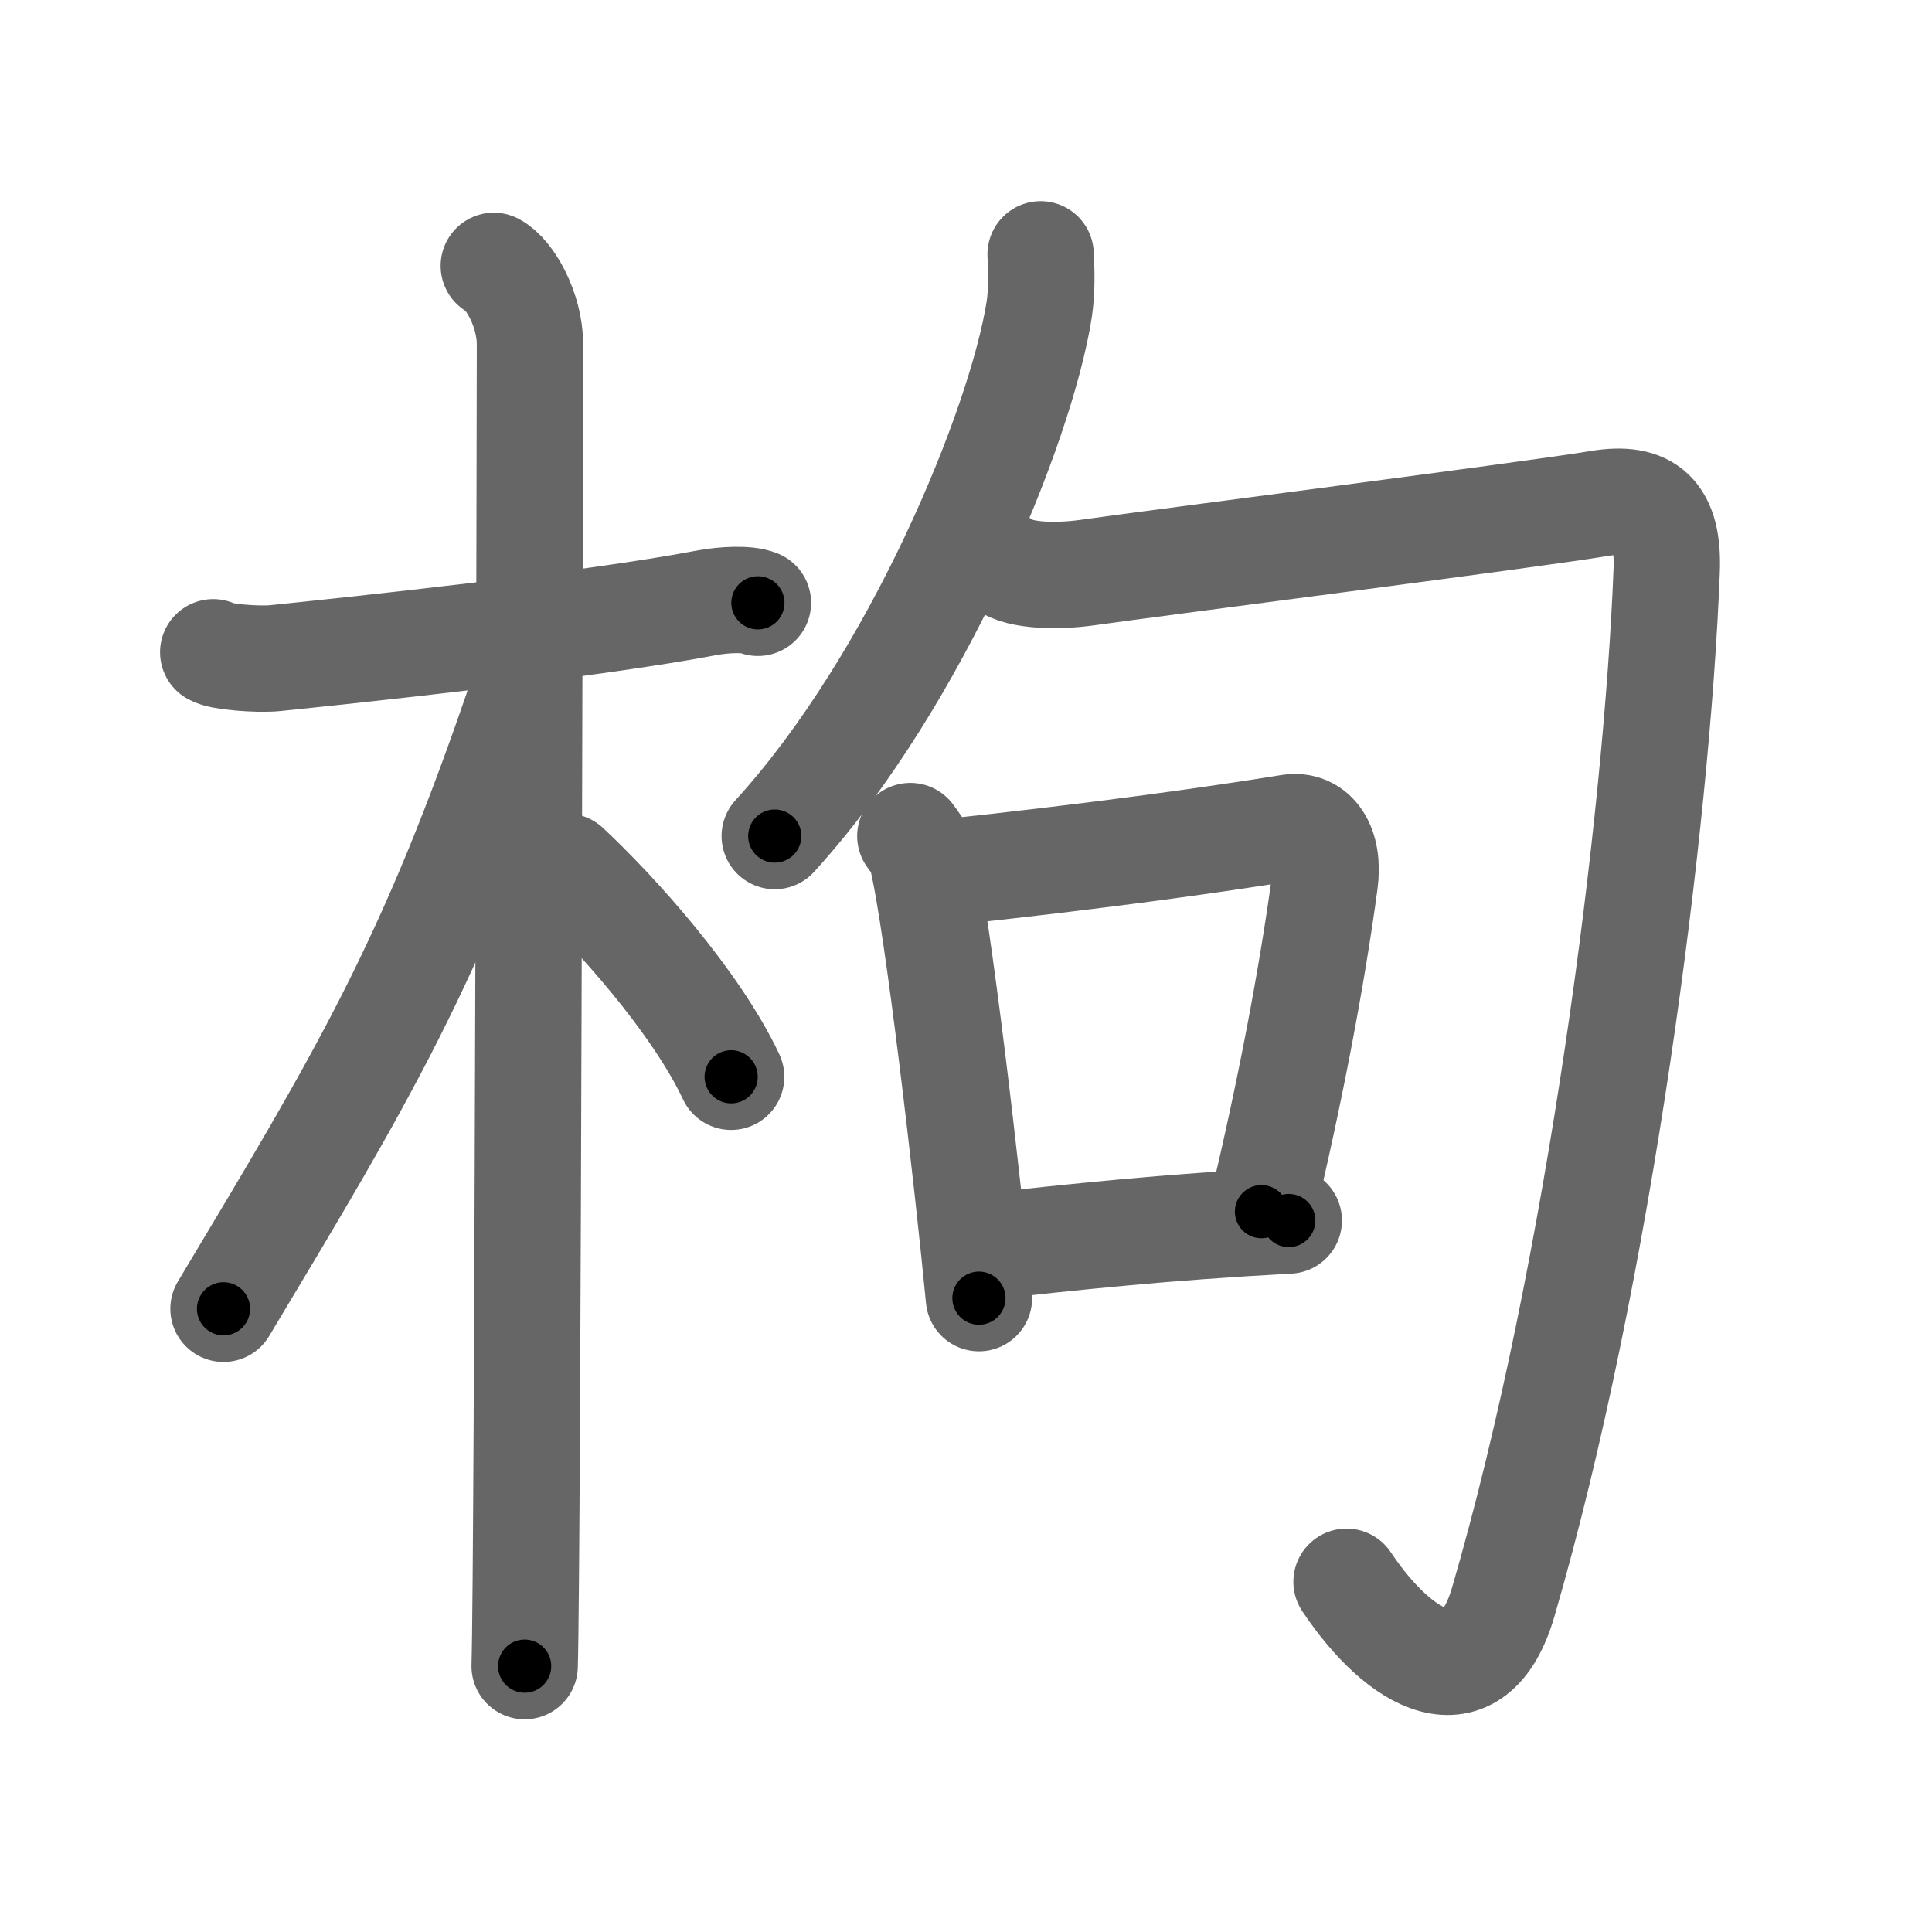 <svg xmlns="http://www.w3.org/2000/svg" viewBox="0 0 109 109" id="67b8"><g fill="none" stroke="#666" stroke-width="6" stroke-linecap="round" stroke-linejoin="round"><g><g><path d="M12.03,36.8c0.37,0.26,2.53,0.43,3.5,0.33c4.18-0.43,17.63-1.84,24.34-3.12c0.97-0.18,2.28-0.25,2.89,0" /><path d="M27.86,15c0.91,0.47,2.04,2.5,2.04,4.42c0,0.95-0.12,68.75-0.3,74.58" /><path d="M29.44,39.28c-5.1,15.04-8.94,21.4-16.83,34.56" /><path d="M31.97,48.9c2.78,2.6,7.28,7.6,9.28,11.85" /></g><g><g><g><path d="M58.71,14.35c0.04,0.77,0.09,2-0.08,3.11C57.61,24,51.74,38.37,43.71,47.17" /></g><path d="M56.65,31.85c0.91,0.69,3.14,0.67,4.65,0.46c3.95-0.56,25.28-3.29,28.9-3.9c2.74-0.46,3.96,0.6,3.83,3.8c-0.54,14.04-3.79,39.54-9.22,58.17c-1.67,5.72-5.82,3.38-8.84-1.14" /></g><g><path d="M51.36,47.17c0.26,0.36,0.53,0.67,0.64,1.12c0.9,3.6,2.61,18.49,3.23,24.95" /><path d="M52.87,49.27c9.63-1.02,16.17-1.98,19.89-2.58c1.36-0.22,2.26,1.03,1.98,3.09c-0.72,5.34-1.98,11.97-3.57,18.58" /><path d="M55.13,70.38c5.87-0.63,10.37-1.13,17.58-1.52" /></g></g></g></g><g fill="none" stroke="#000" stroke-width="3" stroke-linecap="round" stroke-linejoin="round"><path d="M12.03,36.8c0.37,0.26,2.53,0.43,3.5,0.33c4.18-0.43,17.63-1.84,24.34-3.12c0.97-0.18,2.28-0.25,2.89,0" stroke-dasharray="31.004" stroke-dashoffset="31.004"><animate attributeName="stroke-dashoffset" values="31.004;31.004;0" dur="0.31s" fill="freeze" begin="0s;67b8.click" /></path><path d="M27.86,15c0.91,0.47,2.04,2.5,2.04,4.42c0,0.95-0.12,68.75-0.3,74.58" stroke-dasharray="79.624" stroke-dashoffset="79.624"><animate attributeName="stroke-dashoffset" values="79.624" fill="freeze" begin="67b8.click" /><animate attributeName="stroke-dashoffset" values="79.624;79.624;0" keyTimes="0;0.341;1" dur="0.909s" fill="freeze" begin="0s;67b8.click" /></path><path d="M29.44,39.28c-5.1,15.04-8.94,21.4-16.83,34.56" stroke-dasharray="38.544" stroke-dashoffset="38.544"><animate attributeName="stroke-dashoffset" values="38.544" fill="freeze" begin="67b8.click" /><animate attributeName="stroke-dashoffset" values="38.544;38.544;0" keyTimes="0;0.702;1" dur="1.294s" fill="freeze" begin="0s;67b8.click" /></path><path d="M31.97,48.9c2.78,2.6,7.28,7.6,9.28,11.85" stroke-dasharray="15.125" stroke-dashoffset="15.125"><animate attributeName="stroke-dashoffset" values="15.125" fill="freeze" begin="67b8.click" /><animate attributeName="stroke-dashoffset" values="15.125;15.125;0" keyTimes="0;0.896;1" dur="1.445s" fill="freeze" begin="0s;67b8.click" /></path><path d="M58.71,14.35c0.04,0.77,0.09,2-0.08,3.11C57.61,24,51.74,38.37,43.71,47.17" stroke-dasharray="36.706" stroke-dashoffset="36.706"><animate attributeName="stroke-dashoffset" values="36.706" fill="freeze" begin="67b8.click" /><animate attributeName="stroke-dashoffset" values="36.706;36.706;0" keyTimes="0;0.797;1" dur="1.812s" fill="freeze" begin="0s;67b8.click" /></path><path d="M56.65,31.85c0.91,0.69,3.14,0.67,4.65,0.46c3.95-0.56,25.28-3.29,28.9-3.9c2.74-0.46,3.96,0.6,3.83,3.8c-0.54,14.04-3.79,39.54-9.22,58.17c-1.67,5.72-5.82,3.38-8.84-1.14" stroke-dasharray="112.044" stroke-dashoffset="112.044"><animate attributeName="stroke-dashoffset" values="112.044" fill="freeze" begin="67b8.click" /><animate attributeName="stroke-dashoffset" values="112.044;112.044;0" keyTimes="0;0.683;1" dur="2.654s" fill="freeze" begin="0s;67b8.click" /></path><path d="M51.36,47.17c0.26,0.36,0.53,0.67,0.64,1.12c0.9,3.6,2.61,18.49,3.23,24.95" stroke-dasharray="26.468" stroke-dashoffset="26.468"><animate attributeName="stroke-dashoffset" values="26.468" fill="freeze" begin="67b8.click" /><animate attributeName="stroke-dashoffset" values="26.468;26.468;0" keyTimes="0;0.909;1" dur="2.919s" fill="freeze" begin="0s;67b8.click" /></path><path d="M52.87,49.27c9.63-1.02,16.17-1.98,19.89-2.58c1.36-0.22,2.26,1.03,1.98,3.09c-0.72,5.34-1.98,11.97-3.57,18.58" stroke-dasharray="43.323" stroke-dashoffset="43.323"><animate attributeName="stroke-dashoffset" values="43.323" fill="freeze" begin="67b8.click" /><animate attributeName="stroke-dashoffset" values="43.323;43.323;0" keyTimes="0;0.871;1" dur="3.352s" fill="freeze" begin="0s;67b8.click" /></path><path d="M55.13,70.38c5.87-0.63,10.37-1.13,17.58-1.52" stroke-dasharray="17.649" stroke-dashoffset="17.649"><animate attributeName="stroke-dashoffset" values="17.649" fill="freeze" begin="67b8.click" /><animate attributeName="stroke-dashoffset" values="17.649;17.649;0" keyTimes="0;0.95;1" dur="3.528s" fill="freeze" begin="0s;67b8.click" /></path></g></svg>